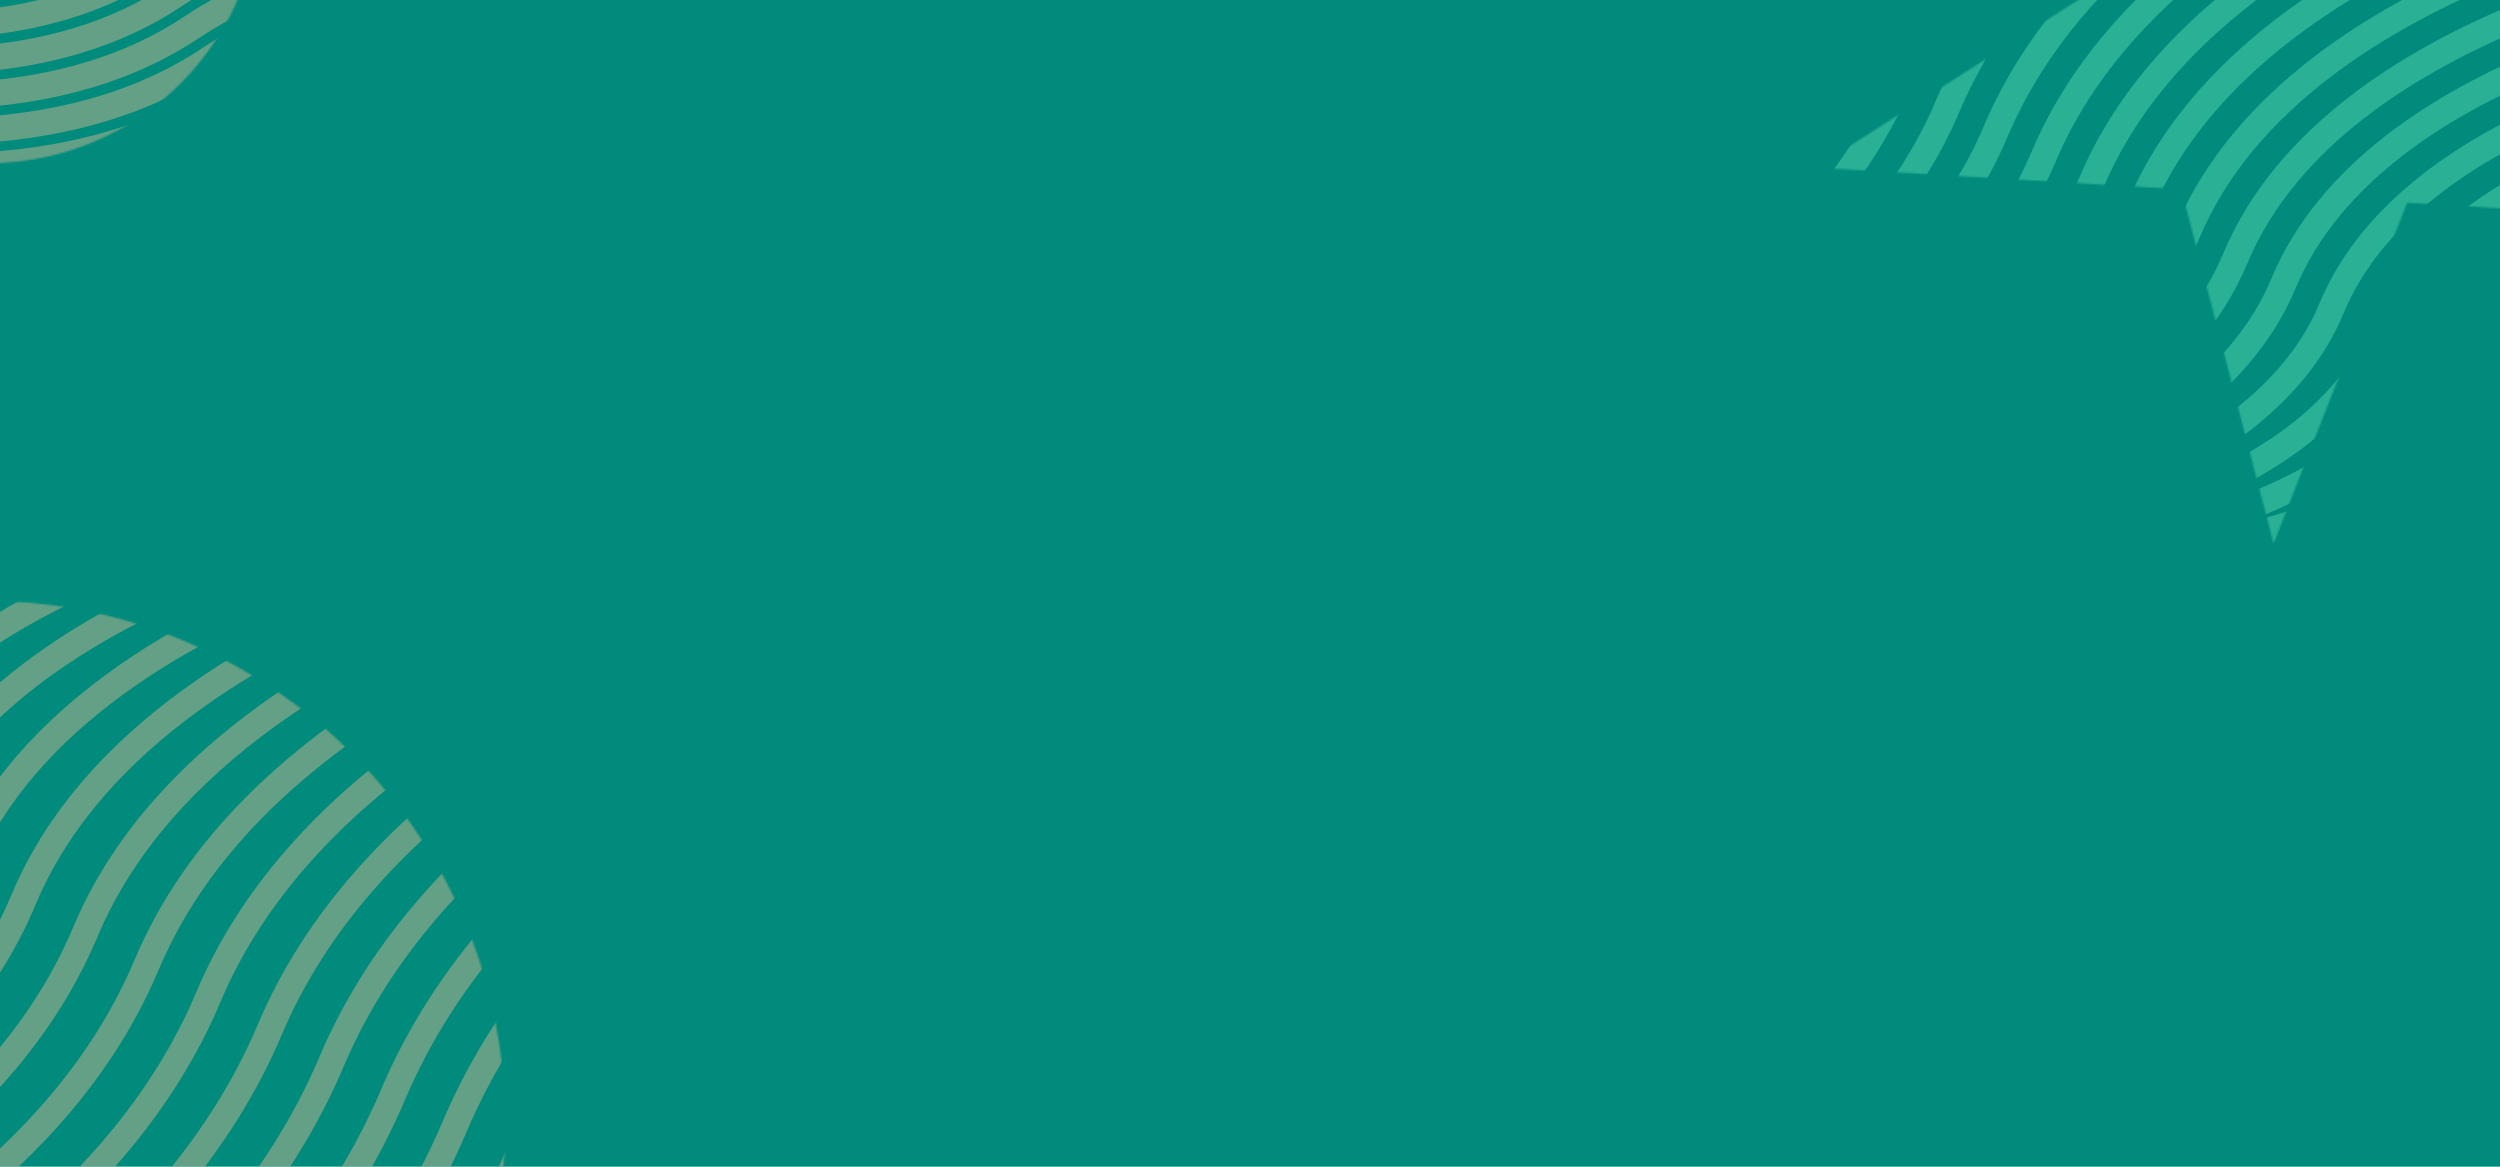 <svg width="1440" height="672" viewBox="0 0 1440 672" fill="none" xmlns="http://www.w3.org/2000/svg">
<g clip-path="url(#clip0_425_276)">
<rect width="1440" height="672" fill="#018B7C"/>
<mask id="mask0_425_276" style="mask-type:alpha" maskUnits="userSpaceOnUse" x="-311" y="346" width="602" height="602">
<circle cx="-10" cy="647" r="301" fill="#C4C4C4"/>
</mask>
<g mask="url(#mask0_425_276)">
<path d="M-391.56 569.341C-391.56 569.341 -210.398 539.011 -163.758 424.92C-119.277 315.795 64.693 289.242 64.693 289.242" stroke="#F7C193" stroke-opacity="0.4" stroke-width="15" stroke-miterlimit="10"/>
<path d="M-391.56 608.199C-391.56 608.199 -182.111 574.306 -128.238 443.485C-76.955 318.709 135.624 289.242 135.624 289.242" stroke="#F7C193" stroke-opacity="0.4" stroke-width="15" stroke-miterlimit="10"/>
<path d="M-391.56 647.057C-391.56 647.057 -153.825 609.602 -92.718 462.158C-34.634 321.624 206.448 289.242 206.448 289.242" stroke="#F7C193" stroke-opacity="0.4" stroke-width="15" stroke-miterlimit="10"/>
<path d="M-391.56 686.022C-391.56 686.022 -125.647 645.005 -57.306 480.831C7.795 324.43 277.379 289.242 277.379 289.242" stroke="#F7C193" stroke-opacity="0.4" stroke-width="15" stroke-miterlimit="10"/>
<path d="M-391.56 724.88C-391.56 724.88 -97.36 680.193 -21.786 499.505C50.117 327.344 348.311 289.242 348.311 289.242" stroke="#F7C193" stroke-opacity="0.4" stroke-width="15" stroke-miterlimit="10"/>
<path d="M-391.56 763.737C-391.56 763.737 -69.074 715.489 13.626 518.071C92.439 330.258 419.243 289.242 419.243 289.242" stroke="#F7C193" stroke-opacity="0.4" stroke-width="15" stroke-miterlimit="10"/>
<path d="M-391.56 802.703C-391.56 802.703 -40.896 750.893 49.145 536.851C134.76 333.064 490.067 289.242 490.067 289.242" stroke="#F7C193" stroke-opacity="0.4" stroke-width="15" stroke-miterlimit="10"/>
<path d="M-391.56 841.558C-391.56 841.558 -12.609 786.189 84.558 555.525C177.082 335.979 560.999 289.242 560.999 289.242" stroke="#F7C193" stroke-opacity="0.4" stroke-width="15" stroke-miterlimit="10"/>
<path d="M-391.56 880.524C-391.56 880.524 15.677 821.484 120.078 574.198C219.403 338.893 631.93 289.242 631.93 289.242" stroke="#F7C193" stroke-opacity="0.4" stroke-width="15" stroke-miterlimit="10"/>
<path d="M-391.56 919.385C-391.56 919.385 43.855 856.78 155.489 592.872C261.725 341.7 702.86 289.242 702.86 289.242" stroke="#F7C193" stroke-opacity="0.4" stroke-width="15" stroke-miterlimit="10"/>
<path d="M-391.56 958.238C-391.56 958.238 72.141 892.076 191.009 611.436C304.047 344.614 773.791 289.242 773.791 289.242" stroke="#F7C193" stroke-opacity="0.4" stroke-width="15" stroke-miterlimit="10"/>
<path d="M-391.56 997.204C-391.56 997.204 100.428 927.372 226.529 630.218C346.368 347.529 844.617 289.242 844.617 289.242" stroke="#F7C193" stroke-opacity="0.4" stroke-width="15" stroke-miterlimit="10"/>
<path d="M-391.56 1036.06C-391.56 1036.06 128.606 962.668 261.941 648.783C388.69 350.335 915.549 289.242 915.549 289.242" stroke="#F7C193" stroke-opacity="0.4" stroke-width="15" stroke-miterlimit="10"/>
<path d="M-391.56 1074.93C-391.56 1074.93 156.893 997.964 297.461 667.456C431.011 353.249 986.481 289.242 986.481 289.242" stroke="#F7C193" stroke-opacity="0.4" stroke-width="15" stroke-miterlimit="10"/>
<path d="M-391.56 1113.89C-391.56 1113.89 185.179 1033.36 332.872 686.13C473.332 356.163 1057.41 289.242 1057.41 289.242" stroke="#F7C193" stroke-opacity="0.4" stroke-width="15" stroke-miterlimit="10"/>
<path d="M-391.56 1152.74C-391.56 1152.74 213.358 1068.56 368.392 704.803C515.654 358.969 1128.24 289.242 1128.24 289.242" stroke="#F7C193" stroke-opacity="0.4" stroke-width="15" stroke-miterlimit="10"/>
</g>
<mask id="mask1_425_276" style="mask-type:alpha" maskUnits="userSpaceOnUse" x="-165" y="-221" width="316" height="316">
<circle cx="-7" cy="-63" r="157" transform="rotate(33.009 -7 -63)" fill="#C4C4C4"/>
</mask>
<g mask="url(#mask1_425_276)">
<path d="M-173.91 -171.396C-173.91 -171.396 -59.282 -120.226 9.342 -167.354C74.681 -212.319 189.332 -157.979 189.332 -157.979" stroke="#F7C193" stroke-opacity="0.4" stroke-width="15" stroke-miterlimit="10"/>
<path d="M-184.982 -154.353C-184.982 -154.353 -57.017 -96.734 19.525 -149.124C92.443 -199.036 220.357 -137.824 220.357 -137.824" stroke="#F7C193" stroke-opacity="0.4" stroke-width="15" stroke-miterlimit="10"/>
<path d="M-196.024 -137.357C-196.024 -137.357 -54.644 -73.305 29.756 -130.863C110.126 -185.735 251.383 -117.668 251.383 -117.668" stroke="#F7C193" stroke-opacity="0.4" stroke-width="15" stroke-miterlimit="10"/>
<path d="M-207.065 -120.36C-207.065 -120.36 -52.3 -49.829 39.969 -112.68C127.809 -172.435 282.408 -97.513 282.408 -97.513" stroke="#F7C193" stroke-opacity="0.4" stroke-width="15" stroke-miterlimit="10"/>
<path d="M-218.138 -103.317C-218.138 -103.317 -50.036 -26.336 50.169 -94.373C145.524 -159.181 313.387 -77.388 313.387 -77.388" stroke="#F7C193" stroke-opacity="0.4" stroke-width="15" stroke-miterlimit="10"/>
<path d="M-229.178 -86.322C-229.178 -86.322 -47.692 -2.86 60.352 -76.142C163.207 -145.881 344.412 -57.232 344.412 -57.232" stroke="#F7C193" stroke-opacity="0.4" stroke-width="15" stroke-miterlimit="10"/>
<path d="M-240.251 -69.278C-240.251 -69.278 -45.349 20.615 70.582 -57.882C180.89 -132.58 375.437 -37.077 375.437 -37.077" stroke="#F7C193" stroke-opacity="0.4" stroke-width="15" stroke-miterlimit="10"/>
<path d="M-251.293 -52.28C-251.293 -52.28 -43.054 44.061 80.765 -39.651C198.604 -119.327 406.462 -16.922 406.462 -16.922" stroke="#F7C193" stroke-opacity="0.4" stroke-width="15" stroke-miterlimit="10"/>
<path d="M-262.333 -35.286C-262.333 -35.286 -40.711 67.537 91.026 -21.438C216.287 -106.026 437.487 3.233 437.487 3.233" stroke="#F7C193" stroke-opacity="0.4" stroke-width="15" stroke-miterlimit="10"/>
<path d="M-273.406 -18.242C-273.406 -18.242 -38.367 91.013 101.226 -3.13C233.97 -92.726 468.467 23.359 468.467 23.359" stroke="#F7C193" stroke-opacity="0.4" stroke-width="15" stroke-miterlimit="10"/>
<path d="M-284.448 -1.244C-284.448 -1.244 -36.072 114.458 111.44 15.053C251.685 -79.472 499.492 43.514 499.492 43.514" stroke="#F7C193" stroke-opacity="0.4" stroke-width="15" stroke-miterlimit="10"/>
<path d="M-295.49 15.753C-295.49 15.753 -33.729 137.934 121.67 33.313C269.368 -66.172 530.518 63.669 530.518 63.669" stroke="#F7C193" stroke-opacity="0.4" stroke-width="15" stroke-miterlimit="10"/>
<path d="M-306.563 32.797C-306.563 32.797 -31.416 161.456 131.853 51.544C287.051 -52.872 561.543 83.825 561.543 83.825" stroke="#F7C193" stroke-opacity="0.4" stroke-width="15" stroke-miterlimit="10"/>
<path d="M-317.603 49.791C-317.603 49.791 -29.09 184.856 142.083 69.804C304.765 -39.618 592.522 103.95 592.522 103.95" stroke="#F7C193" stroke-opacity="0.4" stroke-width="15" stroke-miterlimit="10"/>
</g>
<mask id="mask2_425_276" style="mask-type:alpha" maskUnits="userSpaceOnUse" x="1046" y="-221" width="551" height="535">
<path d="M1170.51 -221L1333.4 -87.193L1511.03 -200.73L1434.08 -4.496L1596.97 129.311L1386.52 116.784L1309.57 313.019L1256.45 109.041L1046 96.514L1223.63 -17.023L1170.51 -221Z" fill="#FF866C"/>
</mask>
<g mask="url(#mask2_425_276)">
<path d="M1575.75 215.734C1575.75 215.734 1522.57 228.104 1508.77 265.214C1495.39 300.977 1441.2 312.758 1441.2 312.758" stroke="#76F7BF" stroke-opacity="0.35" stroke-width="15" stroke-miterlimit="10"/>
<path d="M1575.75 185.356C1575.75 185.356 1500.61 200.587 1481.09 250.656C1462.49 298.705 1385.91 312.758 1385.91 312.758" stroke="#76F7BF" stroke-opacity="0.35" stroke-width="15" stroke-miterlimit="10"/>
<path d="M1575.75 155.062C1575.75 155.062 1478.56 173.07 1453.48 236.098C1429.5 296.518 1330.71 312.759 1330.71 312.759" stroke="#76F7BF" stroke-opacity="0.35" stroke-width="15" stroke-miterlimit="10"/>
<path d="M1575.75 124.684C1575.75 124.684 1456.51 145.469 1425.8 221.54C1396.43 294.246 1275.42 312.758 1275.42 312.758" stroke="#76F7BF" stroke-opacity="0.35" stroke-width="15" stroke-miterlimit="10"/>
<path d="M1575.75 94.39C1575.75 94.39 1434.55 118.036 1398.2 206.982C1363.53 291.973 1220.22 312.758 1220.22 312.758" stroke="#76F7BF" stroke-opacity="0.35" stroke-width="15" stroke-miterlimit="10"/>
<path d="M1575.75 64.096C1575.75 64.096 1412.5 90.519 1370.51 192.508C1330.46 289.785 1164.85 312.758 1164.85 312.758" stroke="#76F7BF" stroke-opacity="0.35" stroke-width="15" stroke-miterlimit="10"/>
<path d="M1575.75 33.718C1575.75 33.718 1390.46 62.918 1342.83 177.867C1297.47 287.514 1109.56 312.758 1109.56 312.758" stroke="#76F7BF" stroke-opacity="0.35" stroke-width="15" stroke-miterlimit="10"/>
<path d="M1575.75 3.424C1575.75 3.424 1368.49 35.401 1315.23 163.393C1264.48 285.242 1054.28 312.758 1054.28 312.758" stroke="#76F7BF" stroke-opacity="0.35" stroke-width="15" stroke-miterlimit="10"/>
<path d="M1575.75 -26.869C1575.75 -26.869 1346.45 7.968 1287.54 148.835C1231.5 283.054 999.076 312.759 999.076 312.759" stroke="#76F7BF" stroke-opacity="0.35" stroke-width="15" stroke-miterlimit="10"/>
<path d="M1575.75 -57.248C1575.75 -57.248 1324.4 -19.633 1259.94 134.277C1198.51 280.782 943.79 312.758 943.79 312.758" stroke="#76F7BF" stroke-opacity="0.35" stroke-width="15" stroke-miterlimit="10"/>
<path d="M1575.75 -87.541C1575.75 -87.541 1302.44 -47.15 1232.25 119.719C1165.52 278.594 888.503 312.758 888.503 312.758" stroke="#76F7BF" stroke-opacity="0.35" stroke-width="15" stroke-miterlimit="10"/>
<path d="M1575.75 -117.835C1575.75 -117.835 1280.39 -74.666 1204.65 105.161C1132.54 276.322 833.217 312.758 833.217 312.758" stroke="#76F7BF" stroke-opacity="0.35" stroke-width="15" stroke-miterlimit="10"/>
<path d="M1575.75 -148.213C1575.75 -148.213 1258.34 -102.183 1176.97 90.603C1099.55 274.05 778.015 312.759 778.015 312.759" stroke="#76F7BF" stroke-opacity="0.35" stroke-width="15" stroke-miterlimit="10"/>
<path d="M1575.75 -178.507C1575.75 -178.507 1236.38 -129.7 1149.37 76.046C1066.56 271.862 722.729 312.758 722.729 312.758" stroke="#76F7BF" stroke-opacity="0.35" stroke-width="15" stroke-miterlimit="10"/>
<path d="M1575.75 -208.801C1575.75 -208.801 1214.33 -157.217 1121.68 61.572C1033.58 269.59 667.442 312.758 667.442 312.758" stroke="#76F7BF" stroke-opacity="0.35" stroke-width="15" stroke-miterlimit="10"/>
<path d="M1575.75 -239.179C1575.75 -239.179 1192.28 -184.734 1094 46.93C1000.59 267.318 612.156 312.758 612.156 312.758" stroke="#76F7BF" stroke-opacity="0.35" stroke-width="15" stroke-miterlimit="10"/>
<path d="M1575.75 -269.473C1575.75 -269.473 1170.32 -212.251 1066.4 32.456C967.604 265.13 556.87 312.758 556.87 312.758" stroke="#76F7BF" stroke-opacity="0.35" stroke-width="15" stroke-miterlimit="10"/>
<path d="M1575.75 -299.767C1575.75 -299.767 1148.27 -239.768 1038.71 17.898C934.617 262.858 501.667 312.758 501.667 312.758" stroke="#76F7BF" stroke-opacity="0.35" stroke-width="15" stroke-miterlimit="10"/>
<path d="M1575.75 -330.145C1575.75 -330.145 1126.23 -267.369 1011.11 3.34C901.547 260.586 446.381 312.758 446.381 312.758" stroke="#76F7BF" stroke-opacity="0.35" stroke-width="15" stroke-miterlimit="10"/>
<path d="M1575.75 -360.439C1575.75 -360.439 1104.26 -294.802 983.424 -11.218C868.56 258.398 391.095 312.758 391.095 312.758" stroke="#76F7BF" stroke-opacity="0.35" stroke-width="15" stroke-miterlimit="10"/>
</g>
</g>
<defs>
<clipPath id="clip0_425_276">
<rect width="1440" height="672" fill="white"/>
</clipPath>
</defs>
</svg>
